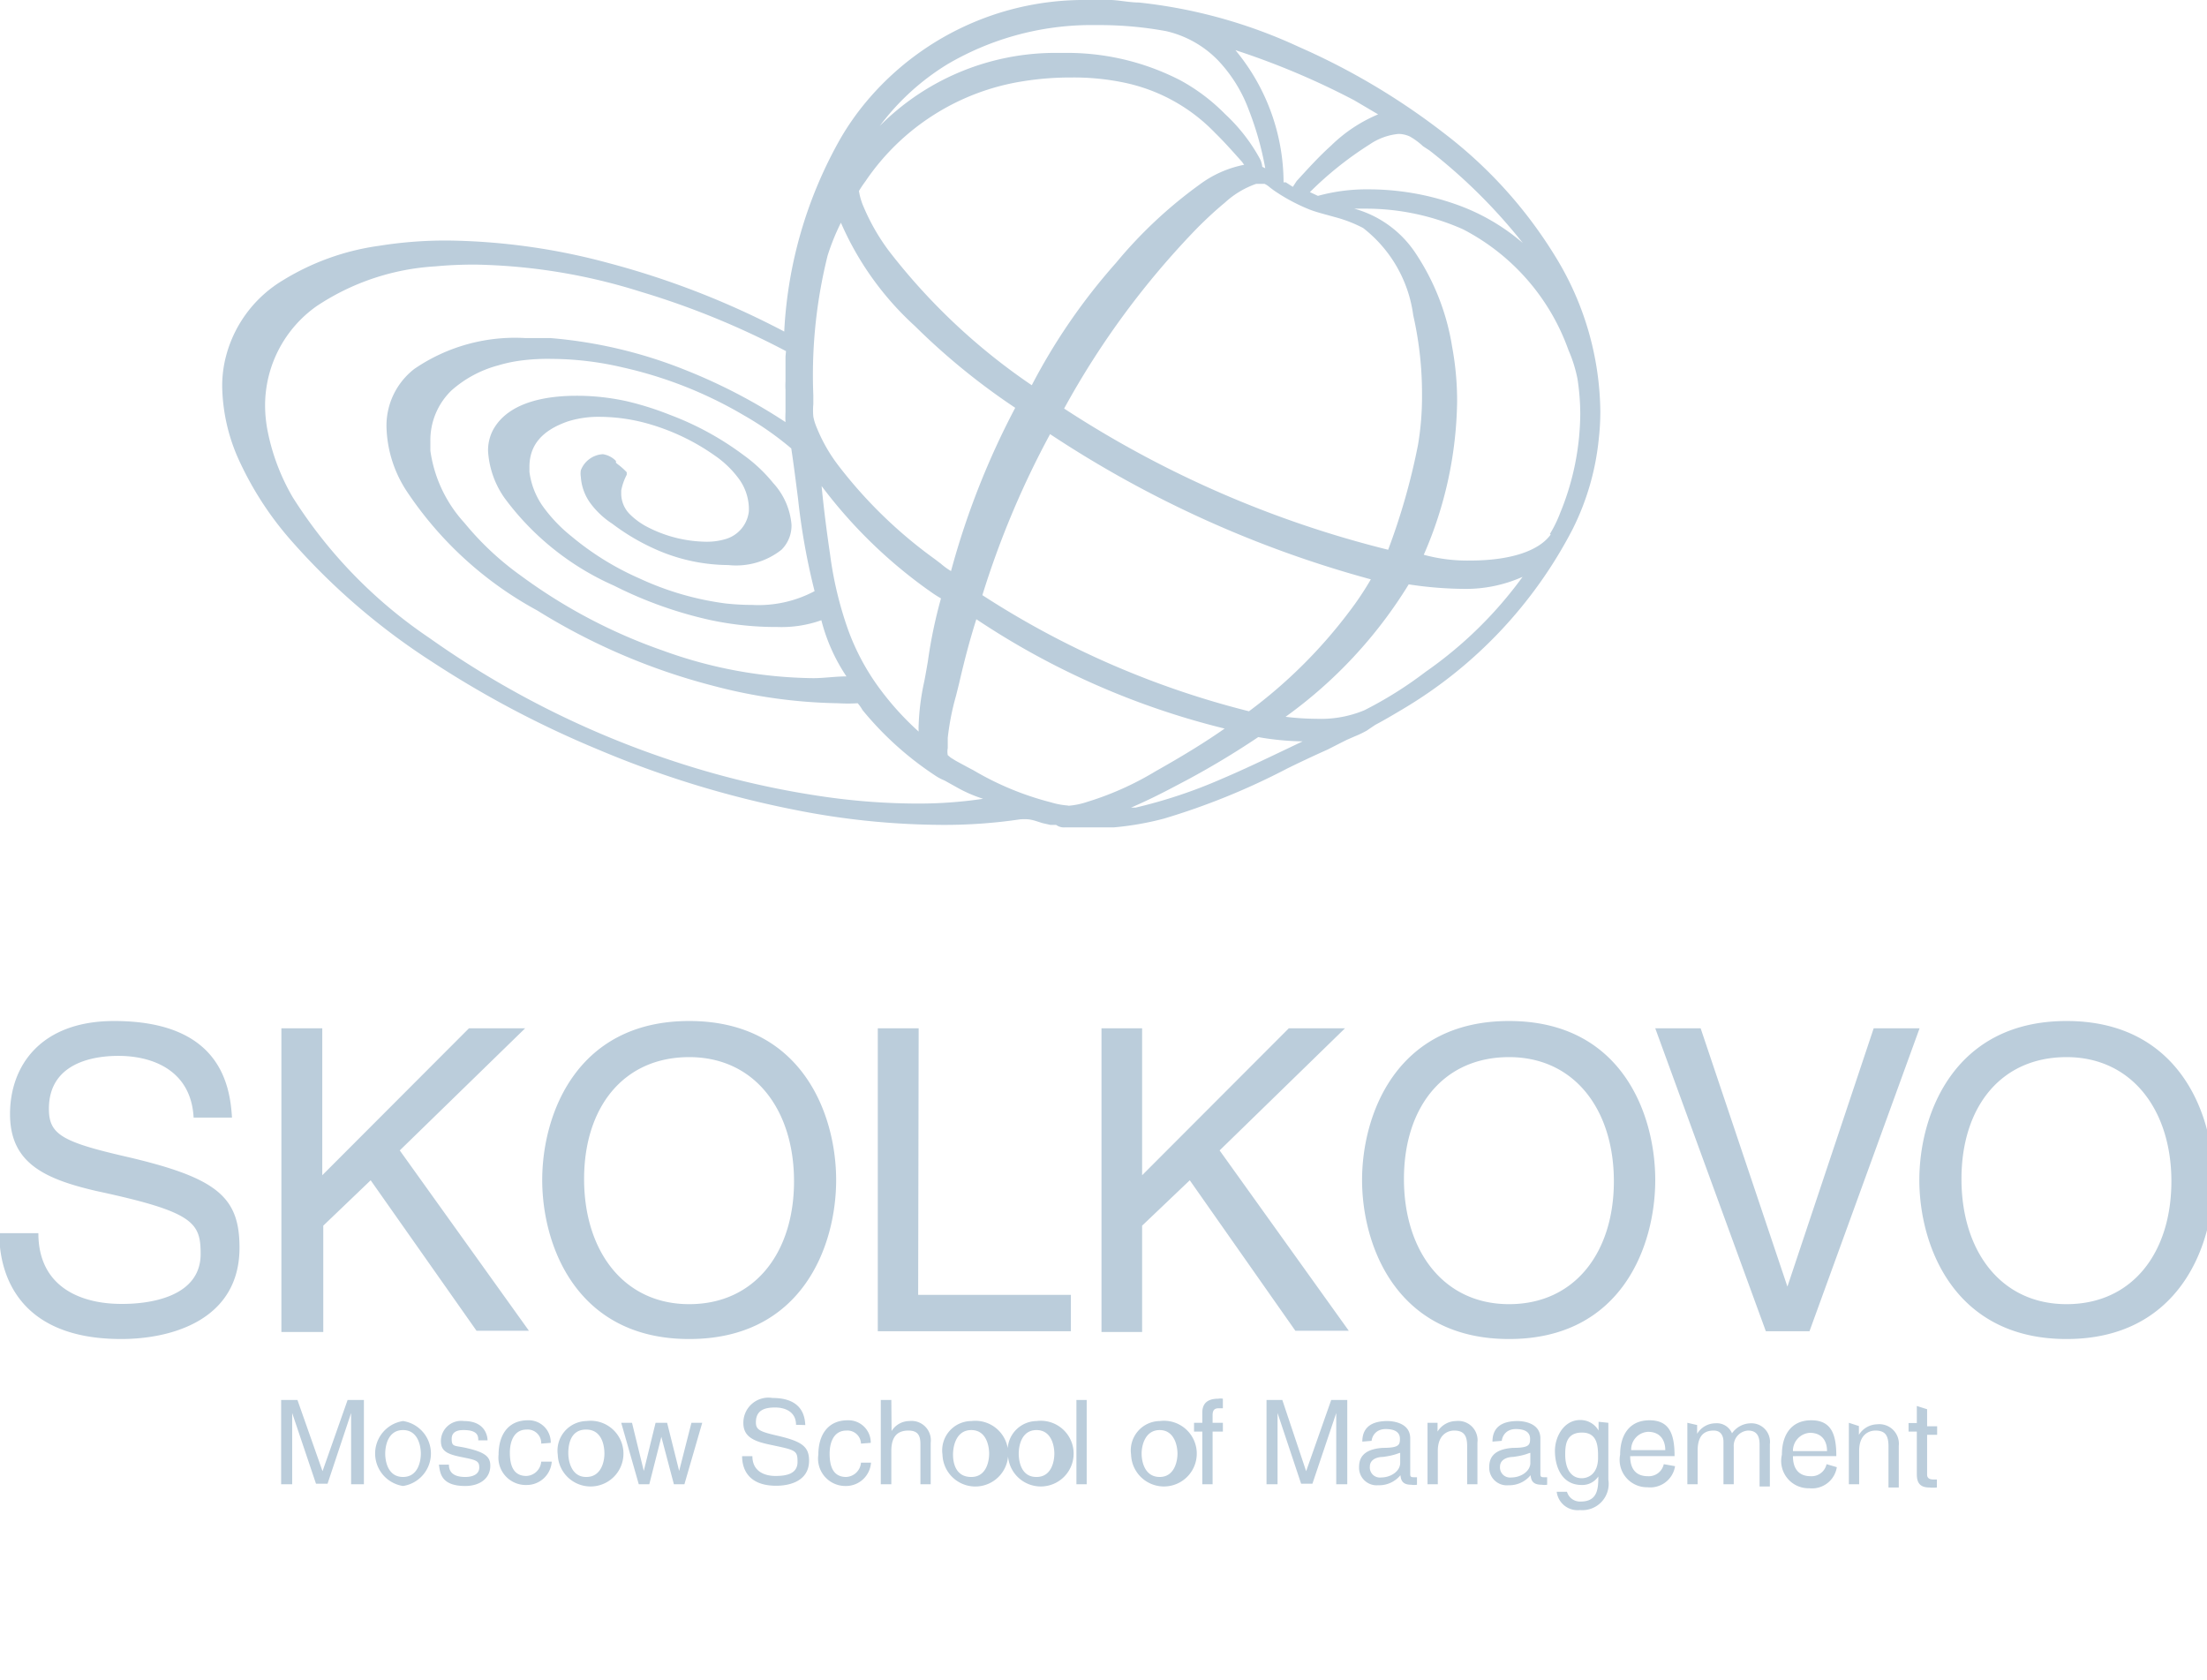 <svg width="88" height="67" viewBox="0 0 88 67" fill="none" xmlns="http://www.w3.org/2000/svg"><path class="26f9f720-c87e-4b3d-9e4a-d3199e776a9d" d="M62,10.2a18,18,0,0,0-4.41-4.88,27.52,27.52,0,0,0-5.8-3.45A20.19,20.19,0,0,0,45.41.1c-.34,0-.73-.08-1.08-.1H43.07a11.32,11.32,0,0,0-8.55,4.08,10.53,10.53,0,0,0-1,1.43,17.33,17.33,0,0,0-2.25,7.71,33.31,33.31,0,0,0-7-2.73,25.62,25.62,0,0,0-6.44-.9,16.83,16.83,0,0,0-2.71.21,9.89,9.89,0,0,0-3.83,1.37,5,5,0,0,0-2.27,3,4.66,4.66,0,0,0-.16,1.27,7.37,7.37,0,0,0,.74,3.06,13.08,13.08,0,0,0,2.06,3.11,26.66,26.66,0,0,0,5.51,4.74,40.21,40.21,0,0,0,6.69,3.54,39.91,39.91,0,0,0,7.83,2.4,30.54,30.54,0,0,0,5.87.6,20.51,20.51,0,0,0,3.11-.22h0a2,2,0,0,1,.35,0h0a1.93,1.93,0,0,1,.33.08h0l.22.07h0l.31.07h0l.23,0a.53.53,0,0,0,.35.1h0l.31,0c.34,0,.7,0,1.07,0l.57,0a11.92,11.92,0,0,0,2-.35,27.73,27.73,0,0,0,4.92-2c.53-.26,1.06-.51,1.6-.75l.53-.27.24-.12h0l.32-.14a4.23,4.23,0,0,0,.48-.23h0l.16-.11.18-.12c.36-.19.73-.41,1.1-.63a17.91,17.91,0,0,0,6.76-7.16,10.28,10.28,0,0,0,1.05-3.63,9.46,9.46,0,0,0,.06-1.07A12,12,0,0,0,62,10.2Zm-16.72,22H45.1c.63-.27,1.25-.58,1.83-.89l.38-.2a33.33,33.33,0,0,0,2.86-1.72,11,11,0,0,0,1.77.17l-.65.31c-.84.4-1.67.8-2.54,1.17A19.8,19.8,0,0,1,45.24,32.21Zm-2.67-.08a3.08,3.08,0,0,1-.71-.13h0a11.82,11.82,0,0,1-3.09-1.28h0l-.21-.11h0l-.48-.26,0,.09,0-.09-.21-.13-.12-.1a.74.74,0,0,1,0-.28c0-.14,0-.3,0-.41a10.19,10.19,0,0,1,.33-1.68l.12-.48h0c.23-1,.44-1.78.69-2.57a31.22,31.22,0,0,0,9.9,4.36c-.74.52-1.63,1.07-2.75,1.7a12.11,12.11,0,0,1-2.5,1.15l-.22.07A3.14,3.14,0,0,1,42.57,32.13ZM31.32,14.23c0,.3,0,.69,0,1a2.63,2.63,0,0,0,0,.3h0v.18h0c0,.19,0,.47,0,.74a3.53,3.53,0,0,0,0,.38,22.05,22.05,0,0,0-4-2.08,18.48,18.48,0,0,0-5.37-1.27c-.35,0-.7,0-1,0a7.1,7.1,0,0,0-4.43,1.23A2.86,2.86,0,0,0,15.41,17V17a4.88,4.88,0,0,0,.79,2.56,14.6,14.6,0,0,0,5.22,4.78,25.18,25.18,0,0,0,7,3,20.61,20.61,0,0,0,5,.7,6.46,6.46,0,0,0,.78,0,1.66,1.66,0,0,1,.19.27h0a12.9,12.9,0,0,0,2.88,2.6h0a2.06,2.06,0,0,0,.39.21l.45.25a5.56,5.56,0,0,0,1.09.48,17.48,17.48,0,0,1-2.61.19,26.43,26.43,0,0,1-3.7-.27,35,35,0,0,1-6-1.41,36.59,36.59,0,0,1-9.78-4.93,19,19,0,0,1-5.43-5.59,8.47,8.47,0,0,1-1-2.61,5.3,5.3,0,0,1-.11-1.09,4.85,4.85,0,0,1,2.05-3.93,9.54,9.54,0,0,1,4.75-1.59c.52-.05,1.05-.07,1.56-.07a23.16,23.16,0,0,1,6.61,1.08A32.31,32.31,0,0,1,31.34,14Zm1.1,1.25h0A19.7,19.7,0,0,1,33,10.19a8.92,8.92,0,0,1,.53-1.31A12.07,12.07,0,0,0,36.48,13a26.92,26.92,0,0,0,4,3.26,31.64,31.64,0,0,0-2.56,6.51,2.7,2.7,0,0,1-.4-.29l-.25-.19h0a18.37,18.37,0,0,1-3.85-3.74,6.45,6.45,0,0,1-.85-1.49,2.06,2.06,0,0,1-.14-.45,2.64,2.64,0,0,1,0-.5v-.33h0ZM43.85,1a14.72,14.72,0,0,1,2.64.24,4.19,4.19,0,0,1,2.07,1.16,5.78,5.78,0,0,1,1.24,2,12.45,12.45,0,0,1,.65,2.31h0l-.12-.06h0a.85.85,0,0,0-.1-.33h0a7,7,0,0,0-1.38-1.77,7.59,7.59,0,0,0-1.79-1.35,9.84,9.84,0,0,0-4.64-1.09h-.48a9.88,9.88,0,0,0-6.86,2.91,9.68,9.68,0,0,1,2.7-2.46A11.36,11.36,0,0,1,43.34,1ZM54,4l.95.56a6,6,0,0,0-1.88,1.25c-.49.44-.93.93-1.37,1.41h0l-.15.23-.28-.18h0l-.09,0a8.29,8.29,0,0,0-1.92-5.27A30.61,30.61,0,0,1,54,4ZM34.24,7.63v0a4.24,4.24,0,0,1,.26-.39l-.08,0,.08,0a9.32,9.32,0,0,1,6.29-4,11.81,11.81,0,0,1,1.93-.15,9.79,9.79,0,0,1,2.13.21,7,7,0,0,1,3.6,2c.37.36.73.77,1.08,1.16a1,1,0,0,0,.08.11,4.39,4.39,0,0,0-1.78.79,18,18,0,0,0-3.33,3.12,24.07,24.07,0,0,0-3.36,4.88A24.67,24.67,0,0,1,35.44,10a8.36,8.36,0,0,1-1-1.74,2.54,2.54,0,0,1-.19-.64ZM55.35,21.92a42.19,42.19,0,0,1-12.92-5.63,33.22,33.22,0,0,1,5.32-7.21c.33-.33.69-.67,1.09-1a3.57,3.57,0,0,1,1.25-.75h.33a.83.83,0,0,1,.21.14h0l.16.12h0a7.3,7.3,0,0,0,1.44.77c.21.08.43.14.65.2l.47.13a5.38,5.38,0,0,1,1,.4,5.28,5.28,0,0,1,2,3.48,14.06,14.06,0,0,1,.35,3.17,11.5,11.5,0,0,1-.16,2A26.14,26.14,0,0,1,55.35,21.92ZM49.8,28.36a35.29,35.29,0,0,1-10.63-4.63,35.72,35.72,0,0,1,2.7-6.42A44.14,44.14,0,0,0,54.66,23.1a12.23,12.23,0,0,1-.87,1.3A19.67,19.67,0,0,1,49.8,28.36ZM58.06,8.15a10.47,10.47,0,0,0-3.51-.6,7.25,7.25,0,0,0-2,.26l-.32-.15a13.87,13.87,0,0,1,2.38-1.9,2.45,2.45,0,0,1,1.15-.42,1.1,1.1,0,0,1,.45.1,2.74,2.74,0,0,1,.53.39L57,6h0a22,22,0,0,1,3.72,3.69A8.29,8.29,0,0,0,58.06,8.15ZM36.89,23.44h0l.24.17h0c.14.1.27.18.39.25A19,19,0,0,0,37,26.35h0s-.11.66-.16.88a9.54,9.54,0,0,0-.21,1.66,2.46,2.46,0,0,0,0,.28,11.47,11.47,0,0,1-1.5-1.64,9.24,9.24,0,0,1-1.31-2.41,14.59,14.59,0,0,1-.72-3c-.13-.88-.25-1.8-.34-2.74A19.36,19.36,0,0,0,36.89,23.44ZM30,24.12a9.91,9.91,0,0,1-1.08-.06,11.76,11.76,0,0,1-3.43-1,11.28,11.28,0,0,1-2.71-1.68,6.06,6.06,0,0,1-1.06-1.09,3.06,3.06,0,0,1-.61-1.48v-.19c0-.87.5-1.46,1.54-1.82a4.08,4.08,0,0,1,1.28-.18,7.21,7.21,0,0,1,2,.3,8.74,8.74,0,0,1,2.55,1.23h0a4,4,0,0,1,.95.9,2.07,2.07,0,0,1,.43,1.19v.14a1.3,1.3,0,0,1-.95,1.12,2.57,2.57,0,0,1-.75.1A5.23,5.23,0,0,1,25.79,21a2.83,2.83,0,0,1-.69-.51,1.17,1.17,0,0,1-.33-.79v-.14h0a2.27,2.27,0,0,1,.22-.63l0-.05,0-.05a2.74,2.74,0,0,0-.36-.32l-.07-.06,0,0v-.07a.92.92,0,0,0-.52-.27h0a1,1,0,0,0-.88.64.84.84,0,0,0,0,.27,2,2,0,0,0,.4,1.07,3.34,3.34,0,0,0,.85.79A8.7,8.7,0,0,0,26.37,22a7.21,7.21,0,0,0,2.67.53,2.92,2.92,0,0,0,2.12-.61h0a1.36,1.36,0,0,0,.4-1v0a2.8,2.8,0,0,0-.73-1.66,6.08,6.08,0,0,0-1.19-1.12,11.82,11.82,0,0,0-2.93-1.6A12.1,12.1,0,0,0,25,16a9.26,9.26,0,0,0-2-.22c-1,0-2.7.16-3.35,1.38a1.76,1.76,0,0,0-.19.82,3.63,3.63,0,0,0,.66,1.88,10.87,10.87,0,0,0,4.36,3.49,16.33,16.33,0,0,0,3.83,1.37A12.59,12.59,0,0,0,31,25a4.73,4.73,0,0,0,1.75-.27,7.25,7.25,0,0,0,1,2.24v0c-.45,0-.89.07-1.32.07a18.05,18.05,0,0,1-6-1.1,21.41,21.41,0,0,1-5.68-3,11.67,11.67,0,0,1-2.23-2.09,5.36,5.36,0,0,1-1.36-2.88c0-.13,0-.26,0-.37A2.76,2.76,0,0,1,18,15.57a4.58,4.58,0,0,1,1.86-1,5.69,5.69,0,0,1,.88-.19A8.18,8.18,0,0,1,22,14.31a12.57,12.57,0,0,1,2.83.34,16.64,16.64,0,0,1,4.83,1.91,12.48,12.48,0,0,1,1.89,1.32c.1.65.18,1.31.27,2a26.65,26.65,0,0,0,.66,3.69A4.75,4.75,0,0,1,30,24.12Zm26.17-.82a15.15,15.15,0,0,0,2.19.18A5.54,5.54,0,0,0,60.71,23h0a16.26,16.26,0,0,1-3.87,3.79,15.65,15.65,0,0,1-2.44,1.53,4.51,4.51,0,0,1-1.91.34,10.29,10.29,0,0,1-1.23-.08A18.24,18.24,0,0,0,56.17,23.3Zm5.67-2c-.46.66-1.6,1.05-3.22,1.05a6.56,6.56,0,0,1-1.85-.23A15.72,15.72,0,0,0,58.1,16a11.87,11.87,0,0,0-.2-2.18,9.38,9.38,0,0,0-1.46-3.73A4.31,4.31,0,0,0,54,8.32l.41,0a9.54,9.54,0,0,1,3.92.82,8.71,8.71,0,0,1,4.21,4.82,5.53,5.53,0,0,1,.36,1.15,9.33,9.33,0,0,1,.11,1.4,10.53,10.53,0,0,1-.8,3.94,5.05,5.05,0,0,1-.41.84l.08.05ZM37,26.35ZM7.72,44.56c-.1-1.88-1.63-2.46-3-2.46-1,0-2.77.28-2.77,2.11,0,1,.49,1.31,3,1.89,3.69.85,4.6,1.6,4.6,3.65,0,2.84-2.64,3.64-4.72,3.64-4,0-4.86-2.47-4.86-4.22H1.53c0,2.2,1.77,2.82,3.3,2.82C6,52,8,51.7,8,50c0-1.26-.28-1.68-4.15-2.51C1.73,47,.4,46.35.4,44.42s1.23-3.71,4.15-3.71c4.2,0,4.62,2.52,4.7,3.85Zm5.13,2.3L18.7,41h2.24l-5,4.87,5.15,7.19H19l-4.22-6-1.89,1.81v4.24H11.22V41h1.63Zm14.63,6.53c-4.5,0-5.86-3.74-5.86-6.34s1.36-6.34,5.86-6.34,5.86,3.73,5.86,6.34S32,53.39,27.48,53.39Zm0-11.24c-2.62,0-4.19,2-4.19,4.86S24.86,52,27.48,52s4.18-2.06,4.18-4.9S30.1,42.15,27.48,42.15Zm9.13,9.48H42.7v1.45H35V41h1.63Zm8.93-4.77L51.39,41h2.24l-5,4.87,5.15,7.19H51.65l-4.21-6-1.9,1.81v4.24H43.92V41h1.62Zm14.63,6.53c-4.5,0-5.86-3.74-5.86-6.34s1.36-6.34,5.86-6.34S66,44.44,66,47.05,64.67,53.39,60.17,53.39Zm0-11.24c-2.62,0-4.19,2-4.19,4.86S57.55,52,60.17,52s4.18-2.06,4.18-4.9S62.79,42.15,60.17,42.15ZM74.71,41h1.83L72.15,53.08H70.41L66,41h1.81L71.27,51.3h0ZM82.4,53.39c-4.5,0-5.87-3.74-5.87-6.34s1.37-6.34,5.87-6.34,5.86,3.73,5.86,6.34S86.89,53.39,82.4,53.39Zm0-11.24c-2.63,0-4.19,2-4.19,4.86S79.77,52,82.4,52s4.18-2.06,4.18-4.9S85,42.15,82.4,42.15ZM11.86,55.82l1,2.84h0l1-2.84h.65v3.36H14v-2c0-.1,0-.53,0-.84h0l-.94,2.82H12.6l-.95-2.82h0c0,.3,0,.74,0,.84v2h-.44V55.82Zm4.21.84a1.31,1.31,0,0,1,0,2.59,1.31,1.31,0,0,1,0-2.59Zm0,2.23c.59,0,.71-.61.71-.93s-.12-.94-.71-.94-.71.61-.71.94S15.48,58.89,16.07,58.89Zm3-1.46c0-.15,0-.41-.58-.41-.12,0-.48,0-.48.35s.12.25.65.38c.72.17.89.36.89.69,0,.51-.42.81-1,.81-1,0-1-.56-1.05-.85h.4c0,.18.06.49.65.49.29,0,.56-.1.56-.38s-.15-.3-.74-.42-.79-.26-.79-.64a.81.81,0,0,1,.92-.79c.88,0,.94.65.94.77Zm2.51.13A.54.54,0,0,0,21,57c-.51,0-.67.48-.67.92s.1.93.66.93a.62.62,0,0,0,.59-.57H22a1,1,0,0,1-1,.93A1.09,1.09,0,0,1,19.88,58c0-.76.36-1.37,1.17-1.37a.88.88,0,0,1,.91.9Zm1.8-.9A1.31,1.31,0,1,1,22.24,58,1.18,1.18,0,0,1,23.37,56.66Zm0,2.23c.59,0,.72-.61.72-.93S24,57,23.37,57s-.71.61-.71.94S22.79,58.89,23.37,58.89Zm1.82-2.16.47,1.92h0l.47-1.92h.46l.48,1.92h0l.49-1.92H28l-.71,2.45h-.42l-.5-1.89h0l-.48,1.89h-.42l-.7-2.45Zm6.54.08c0-.53-.45-.69-.83-.69s-.77.08-.77.59c0,.29.14.37.84.53,1,.23,1.28.44,1.28,1,0,.79-.73,1-1.31,1-1.13,0-1.36-.69-1.36-1.18H30c0,.61.49.79.92.79s.88-.08.88-.56-.08-.47-1.16-.7c-.59-.13-1-.31-1-.85a1,1,0,0,1,1.16-1c1.17,0,1.29.71,1.31,1.08Zm2.59.75a.54.54,0,0,0-.58-.52c-.51,0-.67.48-.67.92s.1.93.66.93a.62.62,0,0,0,.59-.57h.4a1,1,0,0,1-1,.93A1.09,1.09,0,0,1,32.63,58c0-.76.36-1.37,1.17-1.37a.89.89,0,0,1,.92.9Zm1.22-.5h0a.84.84,0,0,1,.71-.4.77.77,0,0,1,.85.86v1.66H36.7v-1.6c0-.33-.09-.54-.48-.54s-.68.19-.68.81v1.33h-.42V55.82h.42Zm3.18-.4A1.31,1.31,0,1,1,37.58,58,1.17,1.17,0,0,1,38.72,56.66Zm0,2.23c.59,0,.71-.61.71-.93s-.12-.94-.71-.94S38,57.63,38,58,38.13,58.89,38.72,58.89Zm2.6-2.23A1.31,1.31,0,1,1,40.19,58,1.17,1.17,0,0,1,41.32,56.66Zm0,2.23c.59,0,.71-.61.71-.93s-.12-.94-.71-.94-.71.61-.71.94S40.73,58.89,41.32,58.89Zm2,.29h-.41V55.82h.41Zm2.91-2.52A1.31,1.31,0,1,1,45.1,58,1.17,1.17,0,0,1,46.24,56.66Zm0,2.23c.58,0,.71-.61.71-.93s-.13-.94-.71-.94-.72.61-.72.94S45.65,58.89,46.24,58.89Zm2.52-2.74H48.6c-.18,0-.25.08-.25.28v.3h.41v.35h-.41v2.1h-.41v-2.1h-.33v-.35h.33v-.41c0-.38.23-.55.63-.55a.58.58,0,0,1,.19,0Zm2.37-.33.95,2.84h0l1-2.84h.64v3.36h-.44v-2c0-.1,0-.53,0-.84h0l-.95,2.82h-.45l-.94-2.82h0c0,.3,0,.74,0,.84v2h-.44V55.82Zm3.19,1.66c0-.59.4-.82,1-.82.2,0,.91.06.91.69v1.4c0,.1,0,.15.13.15l.14,0v.3a.71.71,0,0,1-.23,0c-.36,0-.41-.19-.43-.38a1.1,1.1,0,0,1-.89.4.7.7,0,0,1-.76-.71c0-.29.08-.72.94-.78.64,0,.69-.11.69-.36s-.18-.39-.57-.39-.54.28-.56.47Zm1.51.45c-.07,0-.17.09-.68.16-.21,0-.53.08-.53.39a.4.4,0,0,0,.45.43c.39,0,.76-.25.76-.58Zm1.49-1.2v.35h0a.88.88,0,0,1,.74-.42.77.77,0,0,1,.85.86v1.66h-.41V57.67c0-.42-.12-.63-.52-.63-.23,0-.65.14-.65.81v1.33h-.41V56.73Zm2.19.75c0-.59.4-.82,1-.82.2,0,.91.06.91.69v1.4c0,.1,0,.15.13.15l.14,0v.3a.71.71,0,0,1-.22,0c-.37,0-.42-.19-.44-.38a1.1,1.1,0,0,1-.88.4.7.7,0,0,1-.77-.71c0-.29.08-.72.94-.78.64,0,.69-.11.69-.36s-.18-.39-.57-.39-.54.28-.56.47Zm1.51.45c-.07,0-.17.09-.68.16-.2,0-.53.08-.53.39a.4.4,0,0,0,.45.43c.39,0,.76-.25.76-.58Zm3.11-1.2V59A1.05,1.05,0,0,1,63,60.21a.84.84,0,0,1-.93-.73h.41a.54.54,0,0,0,.55.39c.68,0,.7-.53.7-1a.77.77,0,0,1-.66.34c-.83,0-1.07-.78-1.07-1.36s.37-1.23,1-1.23a.83.83,0,0,1,.74.42v-.35ZM62.41,58c0,.53.21.94.66.94.26,0,.65-.17.65-.82,0-.41,0-1-.64-1S62.41,57.63,62.41,58Zm4.38.46a1,1,0,0,1-1.1.84A1.09,1.09,0,0,1,64.6,58c0-.77.36-1.37,1.17-1.37s1,.57,1,1.43H65c0,.51.23.8.71.8a.61.61,0,0,0,.63-.48Zm-.39-.64c0-.38-.19-.73-.69-.73a.71.71,0,0,0-.67.73Zm1.27-1v.35h0a.86.86,0,0,1,.74-.42.65.65,0,0,1,.65.4.93.93,0,0,1,.75-.4.74.74,0,0,1,.76.83v1.69h-.41V57.6c0-.34-.11-.56-.46-.56a.61.61,0,0,0-.57.65v1.49h-.41V57.49c0-.21-.08-.45-.39-.45s-.64.13-.64.8v1.34h-.41V56.73Zm5.57,1.68a1,1,0,0,1-1.1.84A1.09,1.09,0,0,1,71.05,58c0-.77.36-1.37,1.17-1.37s1,.57,1,1.43H71.49c0,.51.24.8.71.8a.61.61,0,0,0,.63-.48Zm-.39-.64c0-.38-.18-.73-.69-.73a.72.72,0,0,0-.67.73Zm1.27-1v.35h0a.88.88,0,0,1,.73-.42.78.78,0,0,1,.86.86v1.66h-.41V57.67c0-.42-.12-.63-.52-.63-.24,0-.65.14-.65.81v1.33h-.41V56.73Zm2.72-.67v.68h.4v.34h-.4v1.59c0,.18.17.19.25.19h.14v.32a1.53,1.53,0,0,1-.3,0c-.41,0-.5-.23-.5-.53V57.08H76.1v-.34h.33v-.68Z" fill="#BBCDDB"/></svg>